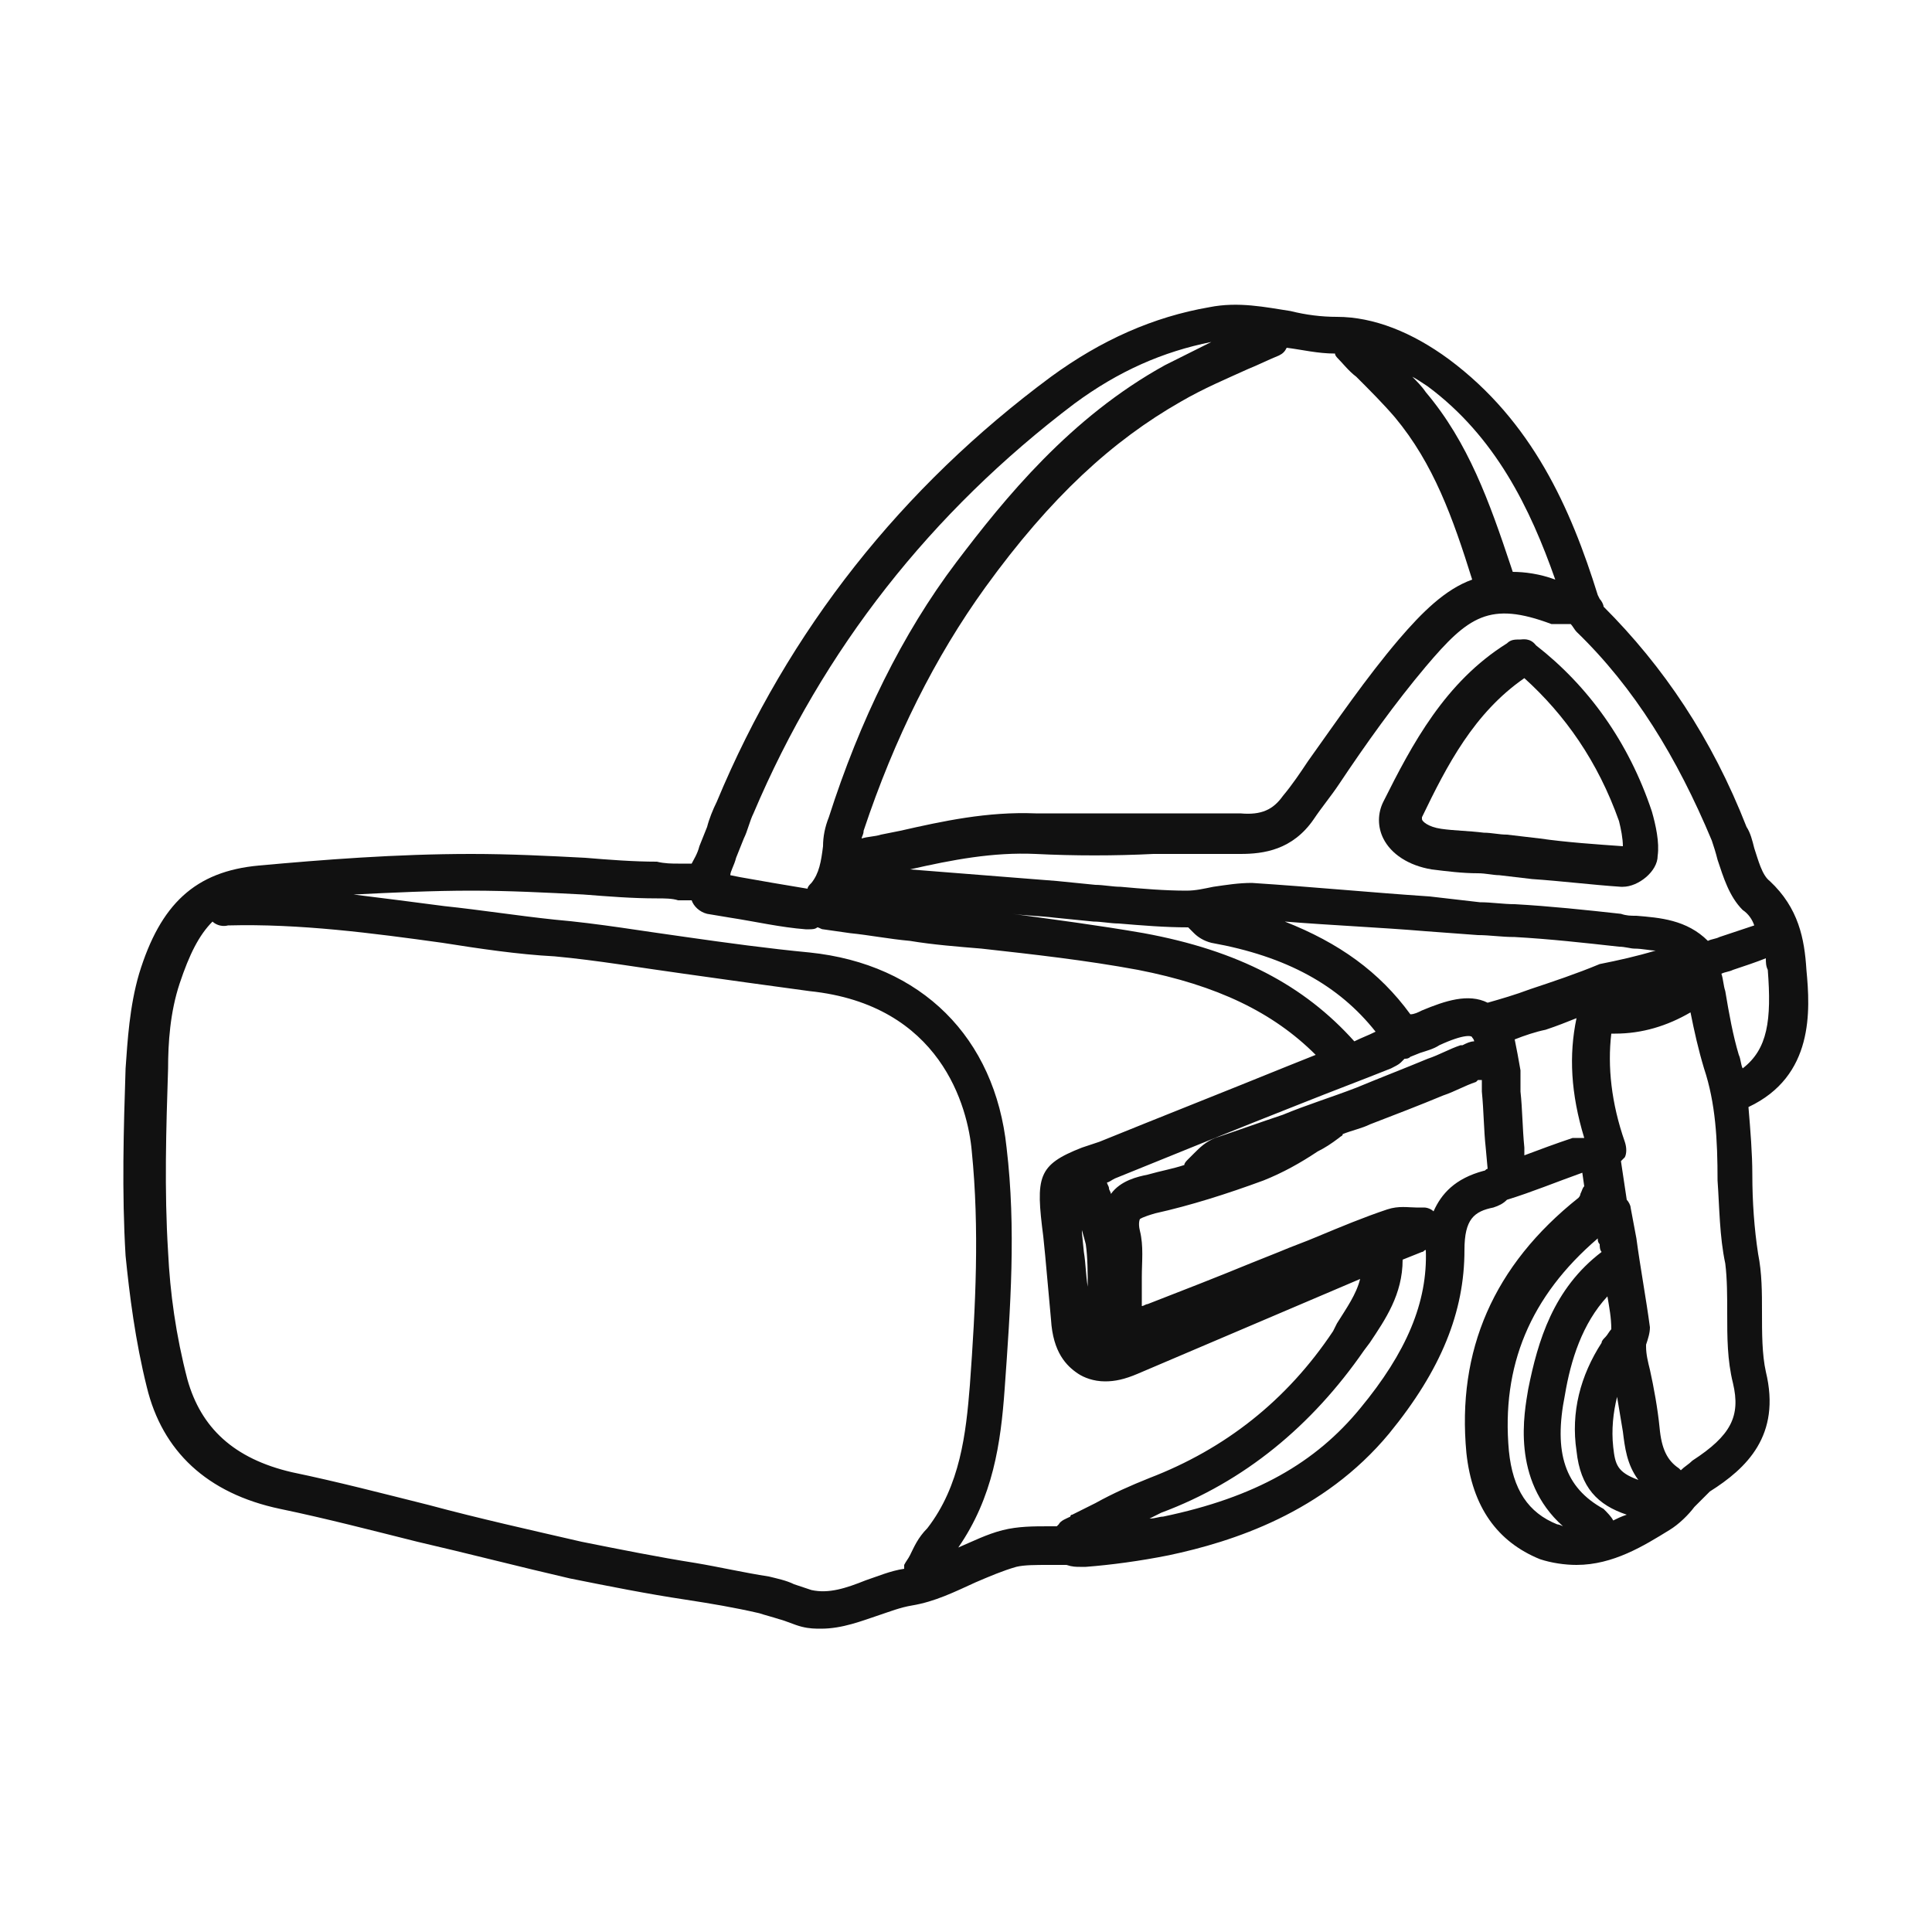<!--
Source:
* URL: https://thenounproject.com/term/oculus-rift/504800
* Author: Arthur Schmitt (https://thenounproject.com/tart2000)
-->
<svg xmlns="http://www.w3.org/2000/svg" viewBox="0 0 100 100">
  <path fill="#111" d="M93.5 50.2c-.1-1.6-.4-3.2-1.9-4.6-.4-.3-.6-1.1-.8-1.7-.1-.4-.2-.8-.4-1.1-1.8-4.6-4.3-8.3-7.4-11.4 0-.1-.1-.3-.2-.4l-.1-.2c-1.4-4.5-3.4-9-7.7-12.2-1.9-1.4-3.9-2.2-5.8-2.2-.8 0-1.6-.1-2.4-.3-1.3-.2-2.7-.5-4.2-.2-2.9.5-5.6 1.7-8.2 3.6-7.7 5.7-13.6 13.1-17.3 22-.2.4-.4.9-.5 1.3l-.4 1c-.1.4-.3.7-.4.9h-.7c-.3 0-.7 0-1.1-.1-1.2 0-2.5-.1-3.7-.2-1.9-.1-3.9-.2-5.9-.2-3.9 0-7.7.3-11 .6s-5.1 2-6.2 5.6c-.5 1.7-.6 3.5-.7 4.9-.1 3.1-.2 6.4 0 9.7.2 2 .5 4.4 1.1 6.8.8 3.3 3.1 5.5 6.9 6.3 2.4.5 4.7 1.1 7.1 1.7 2.6.6 5.3 1.3 7.9 1.9 2 .4 4 .8 6 1.1 1.3.2 2.5.4 3.8.7.3.1.7.2 1 .3.4.1.8.3 1.2.4.4.1.7.1 1 .1 1.1 0 2.1-.4 3-.7.6-.2 1.1-.4 1.7-.5 1.2-.2 2.2-.7 3.3-1.2.7-.3 1.4-.6 2.1-.8.4-.1 1-.1 1.7-.1h.9c.3.1.5.1.7.1h.3c1.3-.1 2.8-.3 4.3-.6 3.3-.7 8-2.2 11.4-6.3 2.7-3.3 3.9-6.3 3.9-9.5 0-1.6.5-2 1.5-2.2.3-.1.5-.2.7-.4 1.3-.4 2.5-.9 3.9-1.4l.1.7c-.1.1-.1.2-.2.4 0 .1-.1.2-.1.2-4.4 3.5-6.3 7.9-5.8 13.2.3 2.8 1.6 4.6 3.8 5.5.6.2 1.3.3 1.9.3 1.9 0 3.5-1 4.8-1.8.5-.3 1-.8 1.3-1.2l.8-.8c1.9-1.2 3.7-2.9 2.9-6.2-.2-.9-.2-2-.2-3.1 0-1 0-2-.2-3-.2-1.3-.3-2.7-.3-4.1 0-1.1-.1-2.3-.2-3.5 3.4-1.6 3.2-5 3-7.1zM81.3 32.3c.1.1.2.3.3.4 3 2.9 5.2 6.5 7 10.8.1.3.2.6.3 1 .3.9.6 1.9 1.3 2.6.3.2.5.5.6.8l-1.8.6c-.2.1-.4.1-.6.2-1.1-1.1-2.5-1.2-3.7-1.3-.3 0-.5 0-.8-.1-1.8-.2-3.7-.4-5.5-.5-.6 0-1.2-.1-1.8-.1l-2.6-.3c-3-.2-6.1-.5-9.2-.7-.7 0-1.3.1-2 .2-.5.1-.9.2-1.4.2-1.1 0-2.3-.1-3.4-.2-.4 0-.9-.1-1.3-.1l-2-.2c-2.5-.2-5.1-.4-7.6-.6 2.2-.5 4.3-.9 6.5-.8 2 .1 4.1.1 6.1 0h4.5c1.2 0 2.7-.2 3.8-1.8.4-.6.9-1.2 1.3-1.8 1.4-2.1 2.9-4.2 4.5-6.1 2.2-2.6 3.3-3.4 6.5-2.2h1zM70.1 53.9c-2.6-2.9-6-4.7-10.9-5.6-2.3-.4-4.6-.7-6.8-1 .7.1 1.4.1 2.2.2l2 .2c.4 0 .9.1 1.3.1 1.2.1 2.4.2 3.6.2l.2.2.1.1c.2.2.5.4.9.5 3.9.7 6.6 2.2 8.5 4.6-.4.2-.7.3-1.1.5zm1.9 1.4c.2-.1.4-.2.5-.3l.1-.1.1-.1c.1 0 .2 0 .3-.1l.5-.2c.3-.1.7-.2 1-.4 1.3-.6 1.7-.5 1.7-.4 0 0 .1.1.1.2-.2 0-.4.1-.6.2h-.1c-.6.2-1.1.5-1.7.7-1.2.5-2.5 1-3.7 1.5-1.3.5-2.6.9-3.8 1.4-1.2.4-2.3.8-3.5 1.2-.5.2-.8.5-1.1.8l-.3.3c-.1.1-.2.2-.2.3-.6.2-1.2.3-1.9.5-.5.1-1.4.3-1.9 1 0-.1-.1-.2-.1-.3 0-.1-.1-.2-.1-.3.1 0 .2-.1.4-.2 3.2-1.3 6.4-2.6 9.7-3.9 1.5-.6 3.1-1.2 4.6-1.8zM73.9 20c3.5 2.6 5.3 6.3 6.6 10-.8-.3-1.6-.4-2.2-.4l-.1-.3c-1.1-3.3-2.2-6.4-4.4-9-.2-.3-.5-.6-.7-.8.2.1.5.3.8.5zm-9.3-.9c.5-.2 1.1-.5 1.6-.7.2-.1.3-.2.4-.4.8.1 1.6.3 2.5.3 0 .1.1.2.1.2.3.3.6.7 1 1 .7.7 1.4 1.4 2 2.1 2 2.4 3 5.2 4 8.4-1.4.5-2.6 1.7-3.8 3.1-1.7 2-3.2 4.2-4.7 6.3-.4.6-.8 1.2-1.3 1.8-.5.7-1.1 1-2.2.9H53.6c-2.5-.1-4.8.4-7 .9l-1 .2c-.3.1-.7.1-1 .2 0-.1.1-.2.1-.4 1.6-4.8 3.7-9 6.3-12.6 3.4-4.7 6.6-7.6 10.1-9.6 1.2-.7 2.4-1.2 3.5-1.7zM38.1 44.4l.4-1c.2-.4.3-.9.5-1.3 3.6-8.5 9.2-15.6 16.6-21.2 2.3-1.7 4.6-2.7 7.1-3.2l-2.4 1.2c-4.9 2.7-8.3 6.9-10.8 10.2-2.8 3.7-5 8.2-6.6 13.2-.2.5-.3 1-.3 1.5-.1.8-.2 1.4-.6 1.9-.1.1-.2.2-.2.3-1.2-.2-2.4-.4-3.5-.6l-.5-.1c0-.2.2-.5.3-.9zm9 36.1c-.1.2-.2.3-.3.5v.2c-.7.1-1.4.4-2 .6-1 .4-1.9.7-2.8.5l-.9-.3c-.4-.2-.9-.3-1.3-.4-1.3-.2-2.6-.5-3.8-.7-1.9-.3-3.9-.7-5.9-1.1-2.6-.6-5.3-1.2-7.9-1.9-2.4-.6-4.7-1.2-7.1-1.7-3-.7-4.7-2.3-5.4-4.8-.6-2.3-.9-4.5-1-6.6-.2-3.2-.1-6.4 0-9.5 0-1.3.1-2.9.6-4.4.5-1.5 1-2.5 1.7-3.2.1.1.4.3.8.2 3.7-.1 7.5.4 11.1.9 1.9.3 3.9.6 5.8.7 2.2.2 4.5.6 6.7.9 2.1.3 4.3.6 6.5.9 6.8.7 8.2 6 8.4 8.3.4 4 .2 8-.1 12.1-.2 2.5-.5 5.2-2.2 7.4-.5.5-.7 1-.9 1.4zm9.6-2.7l-1.2.6c-.1 0-.1.1-.1.1-.2.1-.5.2-.6.4l-.1.1h-.4c-.8 0-1.6 0-2.4.2-.8.2-1.6.6-2.3.9 1.8-2.6 2.2-5.4 2.4-8.2.3-4.2.6-8.3.1-12.5-.6-5.7-4.4-9.5-10.2-10.1-2.1-.2-4.3-.5-6.4-.8-2.2-.3-4.5-.7-6.8-.9-1.9-.2-3.8-.5-5.7-.7-1.5-.2-3.1-.4-4.7-.6 2-.1 4.1-.2 6.1-.2 1.9 0 3.9.1 5.8.2 1.3.1 2.5.2 3.8.2.4 0 .8 0 1.1.1h.7c.1.3.4.6.8.7l1.2.2c1.3.2 2.6.5 3.9.6h.2c.1 0 .3 0 .4-.1.1 0 .2.1.3.1l1.4.2c1 .1 2 .3 3.1.4 1.2.2 2.5.3 3.7.4 2.7.3 5.4.6 8.1 1.1 4.1.8 7 2.2 9.2 4.4l-1.5.6c-3.2 1.3-6.5 2.6-9.7 3.9l-.9.3c-2.3.9-2.4 1.5-2 4.6l.1 1 .3 3.3c.1 1.7.8 2.4 1.4 2.8.3.2.8.4 1.4.4.5 0 1-.1 1.7-.4l11.5-4.9c-.2.8-.7 1.5-1.2 2.3l-.2.4c-2.4 3.6-5.6 6.1-9.5 7.6-1 .4-1.9.8-2.8 1.3zm-.4-11.2c-.1-.6-.1-1.2-.2-1.8l-.1-1c0-.2 0-.3-.1-.5.1.4.2.7.3 1.1.1.7.1 1.5.1 2.2zm14.1 6.3c-2.3 2.8-5.4 4.6-10.2 5.6-.2 0-.4.1-.7.1l.6-.3c4.3-1.6 7.8-4.5 10.5-8.4l.3-.4c.8-1.2 1.7-2.5 1.7-4.3l1-.4c.1 0 .1-.1.2-.1.1 2.7-1 5.3-3.4 8.2zm6.4-12.3c-1.5.4-2.2 1.2-2.6 2.1-.1-.1-.3-.2-.5-.2h-.4c-.4 0-.9-.1-1.5.1-1.2.4-2.4.9-3.6 1.4-.7.3-1.3.5-2 .8l-1.5.6c-1.7.7-3.5 1.4-5.3 2.1-.1 0-.2.1-.3.1v-1.5c0-.8.1-1.6-.1-2.4-.1-.4 0-.6 0-.6s.1-.1.8-.3c1.8-.4 3.7-1 5.6-1.7 1-.4 1.9-.9 2.8-1.5.4-.2.7-.4 1.1-.7.1-.1.2-.1.2-.2.5-.2 1-.3 1.4-.5 1.3-.5 2.6-1 3.8-1.5.6-.2 1.1-.5 1.7-.7l.1-.1h.2v.6c.1 1 .1 2 .2 2.9l.1 1.1c-.1 0-.1.1-.2.1zm4.6-1.7c-.9.3-1.7.6-2.5.9v-.4c-.1-1-.1-2-.2-2.9v-1.1c-.1-.6-.2-1.1-.3-1.6.5-.2 1.1-.4 1.6-.5.6-.2 1.1-.4 1.6-.6-.4 1.9-.3 3.9.4 6.2h-.6zm-2.2-7.7c-.8.3-1.5.5-2.2.7-1-.5-2.2-.1-3.4.4-.2.1-.4.2-.6.2-1.6-2.2-3.7-3.7-6.5-4.8 2.5.2 4.9.3 7.3.5l2.7.2c.6 0 1.2.1 1.9.1 1.8.1 3.6.3 5.4.5.3 0 .6.1.8.1.4 0 .8.1 1.1.1-1 .3-1.9.5-2.9.7-1.2.5-2.4.9-3.6 1.3zm1.4 27.7c-1.5-.6-2.3-1.8-2.5-3.8-.4-4.4 1.1-8 4.6-11 0 .1 0 .2.1.3 0 .1 0 .3.1.4-2.5 1.9-3.3 4.6-3.8 7.1-.2 1.2-.9 4.7 1.8 7.1-.2-.1-.3-.1-.3-.1zm2.9-.2c-.1-.2-.3-.4-.5-.6-2-1.1-2.6-2.9-2-5.9.3-1.8.9-3.7 2.2-5.1.1.6.2 1.1.2 1.7-.1.1-.2.3-.3.4-.1.1-.2.2-.2.3-1.1 1.7-1.6 3.6-1.3 5.6.2 1.9 1.1 2.8 2.6 3.3-.3.1-.5.2-.7.3zm0-3.8c-.1-.9 0-1.8.2-2.6l.3 1.8c.1.8.2 1.7.8 2.5-1.1-.4-1.2-.8-1.3-1.7zm4.1.7c-.2.2-.4.3-.6.5l-.1-.1c-.6-.4-.9-1-1-2.1-.1-1-.3-2.1-.5-3-.1-.4-.2-.8-.2-1.2v-.1c.1-.3.2-.6.2-.9-.2-1.5-.5-3.1-.7-4.6-.1-.5-.2-1.1-.3-1.6 0-.1-.1-.3-.2-.4l-.3-2 .2-.2c.1-.2.1-.5 0-.8-.7-2-.9-3.9-.7-5.6h.2c1.4 0 2.7-.4 3.9-1.1.2 1 .4 1.9.7 2.9.6 1.8.7 3.7.7 5.8.1 1.4.1 2.9.4 4.3.1.8.1 1.7.1 2.6 0 1.2 0 2.4.3 3.6.4 1.7-.1 2.7-2.1 4zm2.6-20.3c-.1-.2-.1-.5-.2-.7-.3-1-.5-2.1-.7-3.3-.1-.3-.1-.6-.2-.9.2-.1.4-.1.6-.2.6-.2 1.2-.4 1.7-.6 0 .2 0 .4.1.6.2 2.6 0 4.1-1.3 5.1z"/>
  <path fill="#111" d="M78.7 33.1c-.3 0-.5 0-.7.2-3.2 2-4.9 5.2-6.4 8.2-.3.6-.3 1.3 0 1.9.4.8 1.3 1.4 2.5 1.6.8.1 1.6.2 2.4.2.4 0 .8.1 1.1.1l1.7.2c1.5.1 3.1.3 4.6.4h.1c.8 0 1.8-.8 1.8-1.6.1-.7-.1-1.6-.3-2.3-1.2-3.6-3.3-6.5-6-8.6-.3-.4-.7-.3-.8-.3zm5.1 9.4c.1.4.2.9.2 1.3-1.4-.1-2.9-.2-4.3-.4l-1.7-.2c-.4 0-.8-.1-1.2-.1-.8-.1-1.5-.1-2.2-.2-.7-.1-1-.4-1-.5v-.1c1.3-2.7 2.7-5.4 5.3-7.2 2.1 1.9 3.8 4.3 4.9 7.4z"/>
</svg>
